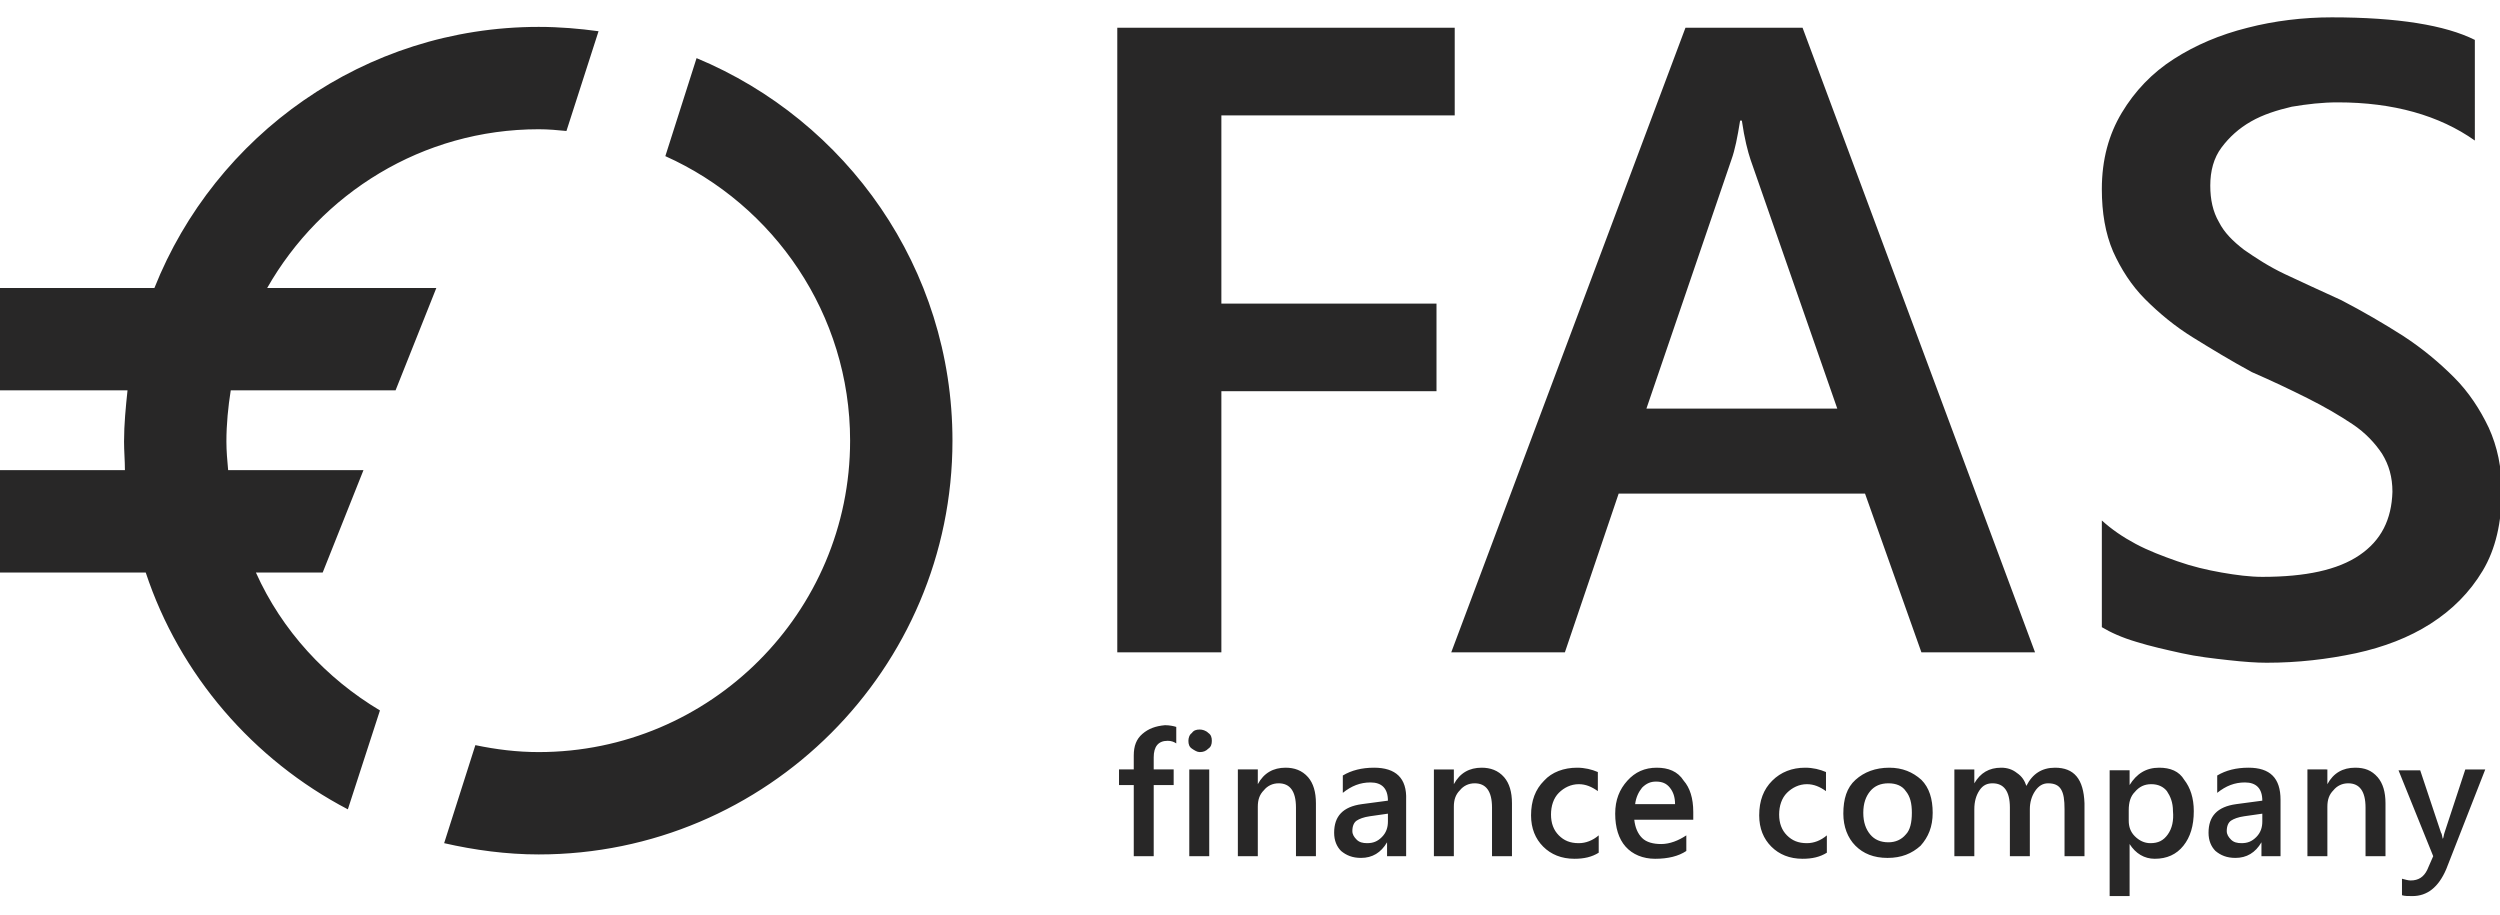 <svg xmlns="http://www.w3.org/2000/svg" viewBox="0 0 288.2 105.5">
    <path d="M165.6 35h-24.8V13.3h26.9V3.2h-38.9v72h12V45.1h24.8V35zm-27.3 49.1c-.4 0-.7.1-.9.4-.3.2-.4.6-.4.9 0 .4.1.7.4.9.3.2.6.4.9.4.4 0 .7-.1 1-.4.3-.2.4-.5.4-.9s-.1-.7-.4-.9c-.3-.3-.7-.4-1-.4zm9.9 4.4c-1.4 0-2.5.6-3.2 1.9v-1.7h-2.3v10h2.3V93c0-.8.2-1.4.7-1.9.4-.5 1-.8 1.7-.8 1.3 0 2 .9 2 2.8v5.6h2.3v-6.1c0-1.3-.3-2.3-.9-3-.7-.8-1.6-1.1-2.6-1.1zM80.3 6.7L76.7 18C89.2 23.6 98 36.2 98 50.8c0 19.8-16.1 35.9-35.9 35.9-2.5 0-4.9-.3-7.3-.8l-3.6 11.3c3.5.8 7.2 1.3 10.9 1.3 26.3 0 47.7-21.4 47.7-47.7 0-19.9-12.2-36.9-29.5-44.1zm56.8 92h2.3v-10h-2.3v10zm43.3-23.5l6.2-18.3H215l6.5 18.3h13.1l-26.8-72h-13.5l-27 72h13.1zm19.2-56.8c.4-1.1.7-2.6 1-4.5h.2c.3 2.1.7 3.6 1 4.5l10 28.7h-22l9.8-28.7zM62.1 14.9c1.1 0 2.2.1 3.2.2L69 3.6c-2.2-.3-4.5-.5-6.9-.5-20.1 0-37.3 12.5-44.3 30.1H0V45h14.7c-.2 1.9-.4 3.9-.4 5.9 0 1.1.1 2.2.1 3.3H0V66h16.8c3.9 11.8 12.4 21.6 23.3 27.3l3.7-11.4c-6.2-3.7-11.3-9.2-14.3-15.9h7.7l4.7-11.8H26.3c-.1-1.1-.2-2.2-.2-3.3 0-2 .2-4 .5-5.9h19l4.7-11.8H30.8C37 22.3 48.7 14.9 62.1 14.9zm96.3 73.6c-1.4 0-2.6.3-3.6.9v2c1-.8 2-1.2 3.2-1.2 1.3 0 2 .7 2 2.1l-3 .4c-2.2.3-3.2 1.4-3.2 3.3 0 .9.3 1.6.8 2.1.6.5 1.3.8 2.3.8 1.3 0 2.3-.6 3-1.8v1.6h2.2v-6.5c.1-2.5-1.2-3.7-3.7-3.7zm1.6 6.2c0 .7-.2 1.3-.7 1.8-.5.5-1 .7-1.7.7-.5 0-.9-.1-1.2-.4-.3-.3-.5-.6-.5-1 0-.6.2-1 .5-1.2.3-.2.8-.4 1.5-.5l2.1-.3v.9zm-28.3-10.1c-.7.6-1 1.4-1 2.5v1.6H129v1.8h1.7v8.2h2.3v-8.2h2.3v-1.8H133v-1.4c0-1.2.5-1.9 1.6-1.9.4 0 .7.1 1 .3v-1.9c-.3-.1-.8-.2-1.3-.2-1.1.1-1.9.4-2.6 1zm117.2 3.9c-1.5 0-2.6.7-3.4 2v-1.7h-2.3v14.5h2.3v-6c.7 1.1 1.7 1.7 2.9 1.7 1.4 0 2.5-.5 3.3-1.5.8-1 1.2-2.3 1.2-4 0-1.5-.4-2.7-1.1-3.6-.6-1-1.6-1.4-2.9-1.4zm1 7.7c-.5.7-1.1 1-2 1-.7 0-1.3-.3-1.8-.8s-.7-1.1-.7-1.8v-1.2c0-.9.2-1.6.7-2.1.5-.6 1.1-.9 1.9-.9.8 0 1.4.3 1.8.8.4.6.7 1.3.7 2.3.1 1.1-.1 2-.6 2.7zm9.3-7.7c-1.4 0-2.6.3-3.6.9v2c1-.8 2-1.2 3.2-1.2 1.3 0 2 .7 2 2.1l-3 .4c-2.2.3-3.2 1.4-3.2 3.3 0 .9.3 1.6.8 2.1.6.5 1.3.8 2.3.8 1.3 0 2.3-.6 3-1.8v1.6h2.2v-6.5c0-2.5-1.2-3.7-3.7-3.7zm1.6 6.2c0 .7-.2 1.3-.7 1.8-.5.5-1 .7-1.7.7-.5 0-.9-.1-1.2-.4-.3-.3-.5-.6-.5-1 0-.6.2-1 .5-1.2.3-.2.8-.4 1.5-.5l2.1-.3v.9zM272 64c-2.5 1.7-6.2 2.5-11.2 2.5-1.4 0-3-.2-4.7-.5-1.7-.3-3.4-.7-5.1-1.3-1.7-.6-3.3-1.2-4.8-2s-2.8-1.7-3.9-2.7v12.3c1 .6 2.3 1.2 4 1.7 1.6.5 3.4.9 5.2 1.3 1.8.4 3.6.6 5.4.8 1.8.2 3.2.3 4.4.3 3.6 0 7-.4 10.3-1.1 3.2-.7 6.1-1.8 8.6-3.4 2.5-1.6 4.5-3.6 6-6.1 1.5-2.5 2.2-5.6 2.2-9.2 0-2.7-.5-5.1-1.5-7.3-1-2.1-2.3-4.1-4-5.8-1.7-1.7-3.6-3.3-5.9-4.8-2.2-1.4-4.6-2.8-7.1-4.1-2.4-1.1-4.6-2.1-6.5-3-1.9-.9-3.4-1.9-4.7-2.8-1.3-1-2.3-2-2.9-3.2-.7-1.2-1-2.6-1-4.2 0-1.7.4-3.2 1.3-4.4.9-1.2 2-2.2 3.4-3 1.4-.8 3-1.3 4.7-1.7 1.8-.3 3.5-.5 5.3-.5 6.4 0 11.7 1.5 15.8 4.4V4.6c-3.4-1.7-8.9-2.6-16.5-2.6-3.3 0-6.6.4-9.7 1.2-3.2.8-6 2-8.5 3.6s-4.5 3.7-6 6.2-2.3 5.4-2.3 8.8c0 2.7.4 5.1 1.3 7.2.9 2 2.1 3.9 3.7 5.5s3.4 3.1 5.5 4.4c2.1 1.3 4.4 2.7 6.8 4 2.3 1 4.4 2 6.4 3s3.7 2 5.2 3 2.6 2.2 3.4 3.4c.8 1.3 1.2 2.7 1.2 4.4-.1 3.2-1.3 5.6-3.8 7.3zm9.8 32c-.1.3-.1.6-.2.7-.1-.4-.1-.6-.2-.7l-2.4-7.2h-2.5l4 9.9-.7 1.6c-.4.8-1 1.2-1.9 1.2-.3 0-.6-.1-1-.2v1.9c.3.1.7.1 1.2.1 1.7 0 3-1 3.9-3.1l4.5-11.5h-2.3l-2.4 7.3zm-44.9-7.5c-1.5 0-2.6.7-3.3 2.1-.2-.6-.5-1.1-1.1-1.5-.5-.4-1.1-.6-1.8-.6-1.4 0-2.4.6-3.1 1.8v-1.6h-2.3v10h2.3v-5.4c0-.9.2-1.6.6-2.2.4-.6.9-.8 1.5-.8 1.3 0 2 .9 2 2.8v5.6h2.3v-5.4c0-.8.2-1.5.6-2.1.4-.6.9-.9 1.5-.9.7 0 1.2.2 1.5.7.3.5.4 1.2.4 2.3v5.4h2.3v-6.1c-.1-2.8-1.2-4.1-3.4-4.1zm-66.1 0c-1.4 0-2.5.6-3.2 1.9v-1.7h-2.3v10h2.3V93c0-.8.2-1.4.7-1.9.4-.5 1-.8 1.7-.8 1.3 0 2 .9 2 2.8v5.6h2.3v-6.1c0-1.3-.3-2.3-.9-3-.7-.8-1.6-1.1-2.6-1.1zm100.7 0c-1.4 0-2.5.6-3.2 1.9v-1.7H266v10h2.3V93c0-.8.2-1.4.7-1.9.4-.5 1-.8 1.7-.8 1.3 0 2 .9 2 2.8v5.6h2.3v-6.1c0-1.3-.3-2.3-.9-3-.7-.8-1.5-1.1-2.6-1.1zm-80.5 0c-1.4 0-2.5.5-3.4 1.5-.9 1-1.4 2.2-1.4 3.8 0 1.6.4 2.9 1.2 3.8.8.9 2 1.4 3.4 1.4 1.5 0 2.7-.3 3.6-.9v-1.8c-.9.6-1.9 1-2.9 1-.9 0-1.7-.2-2.2-.7-.5-.5-.8-1.2-.9-2.1h6.8v-.9c0-1.6-.4-2.8-1.1-3.6-.7-1.1-1.8-1.5-3.1-1.5zm-2.5 4.2c.1-.8.4-1.4.8-1.9.5-.5 1-.7 1.6-.7.7 0 1.2.2 1.6.7.4.5.6 1.1.6 1.9h-4.6zm29.3-4.2c-1.6 0-2.9.5-3.9 1.4-1 .9-1.4 2.2-1.4 3.9 0 1.5.5 2.8 1.4 3.7.9.9 2.1 1.4 3.7 1.4s2.8-.5 3.8-1.4c.9-1 1.4-2.2 1.4-3.8 0-1.6-.4-2.9-1.3-3.8-1-.9-2.2-1.4-3.7-1.4zm1.9 7.7c-.5.6-1.2.9-2 .9-.9 0-1.6-.3-2.1-.9-.5-.6-.8-1.4-.8-2.5s.3-1.9.8-2.5c.5-.6 1.2-.9 2.1-.9.9 0 1.6.3 2 .9.5.6.7 1.4.7 2.5s-.2 2-.7 2.5zM178 90c-1 1-1.5 2.3-1.5 4 0 1.5.5 2.7 1.4 3.6.9.9 2.1 1.4 3.6 1.4 1.1 0 2-.2 2.8-.7v-2c-.7.6-1.5.9-2.3.9-1 0-1.7-.3-2.3-.9-.6-.6-.9-1.4-.9-2.4s.3-1.9.9-2.5c.6-.6 1.4-1 2.3-1 .8 0 1.5.3 2.2.8V89c-.7-.3-1.5-.5-2.4-.5-1.5 0-2.9.5-3.8 1.5zm26.3 0c-1 1-1.5 2.3-1.5 4 0 1.5.5 2.7 1.4 3.6.9.9 2.1 1.4 3.6 1.4 1.1 0 2-.2 2.8-.7v-2c-.7.6-1.5.9-2.3.9-1 0-1.7-.3-2.3-.9-.6-.6-.9-1.4-.9-2.4s.3-1.9.9-2.5c.6-.6 1.4-1 2.3-1 .8 0 1.5.3 2.2.8V89c-.7-.3-1.5-.5-2.4-.5-1.5 0-2.8.5-3.8 1.5z"
          fill-rule="evenodd" clip-rule="evenodd" fill="#282727"/>
</svg>